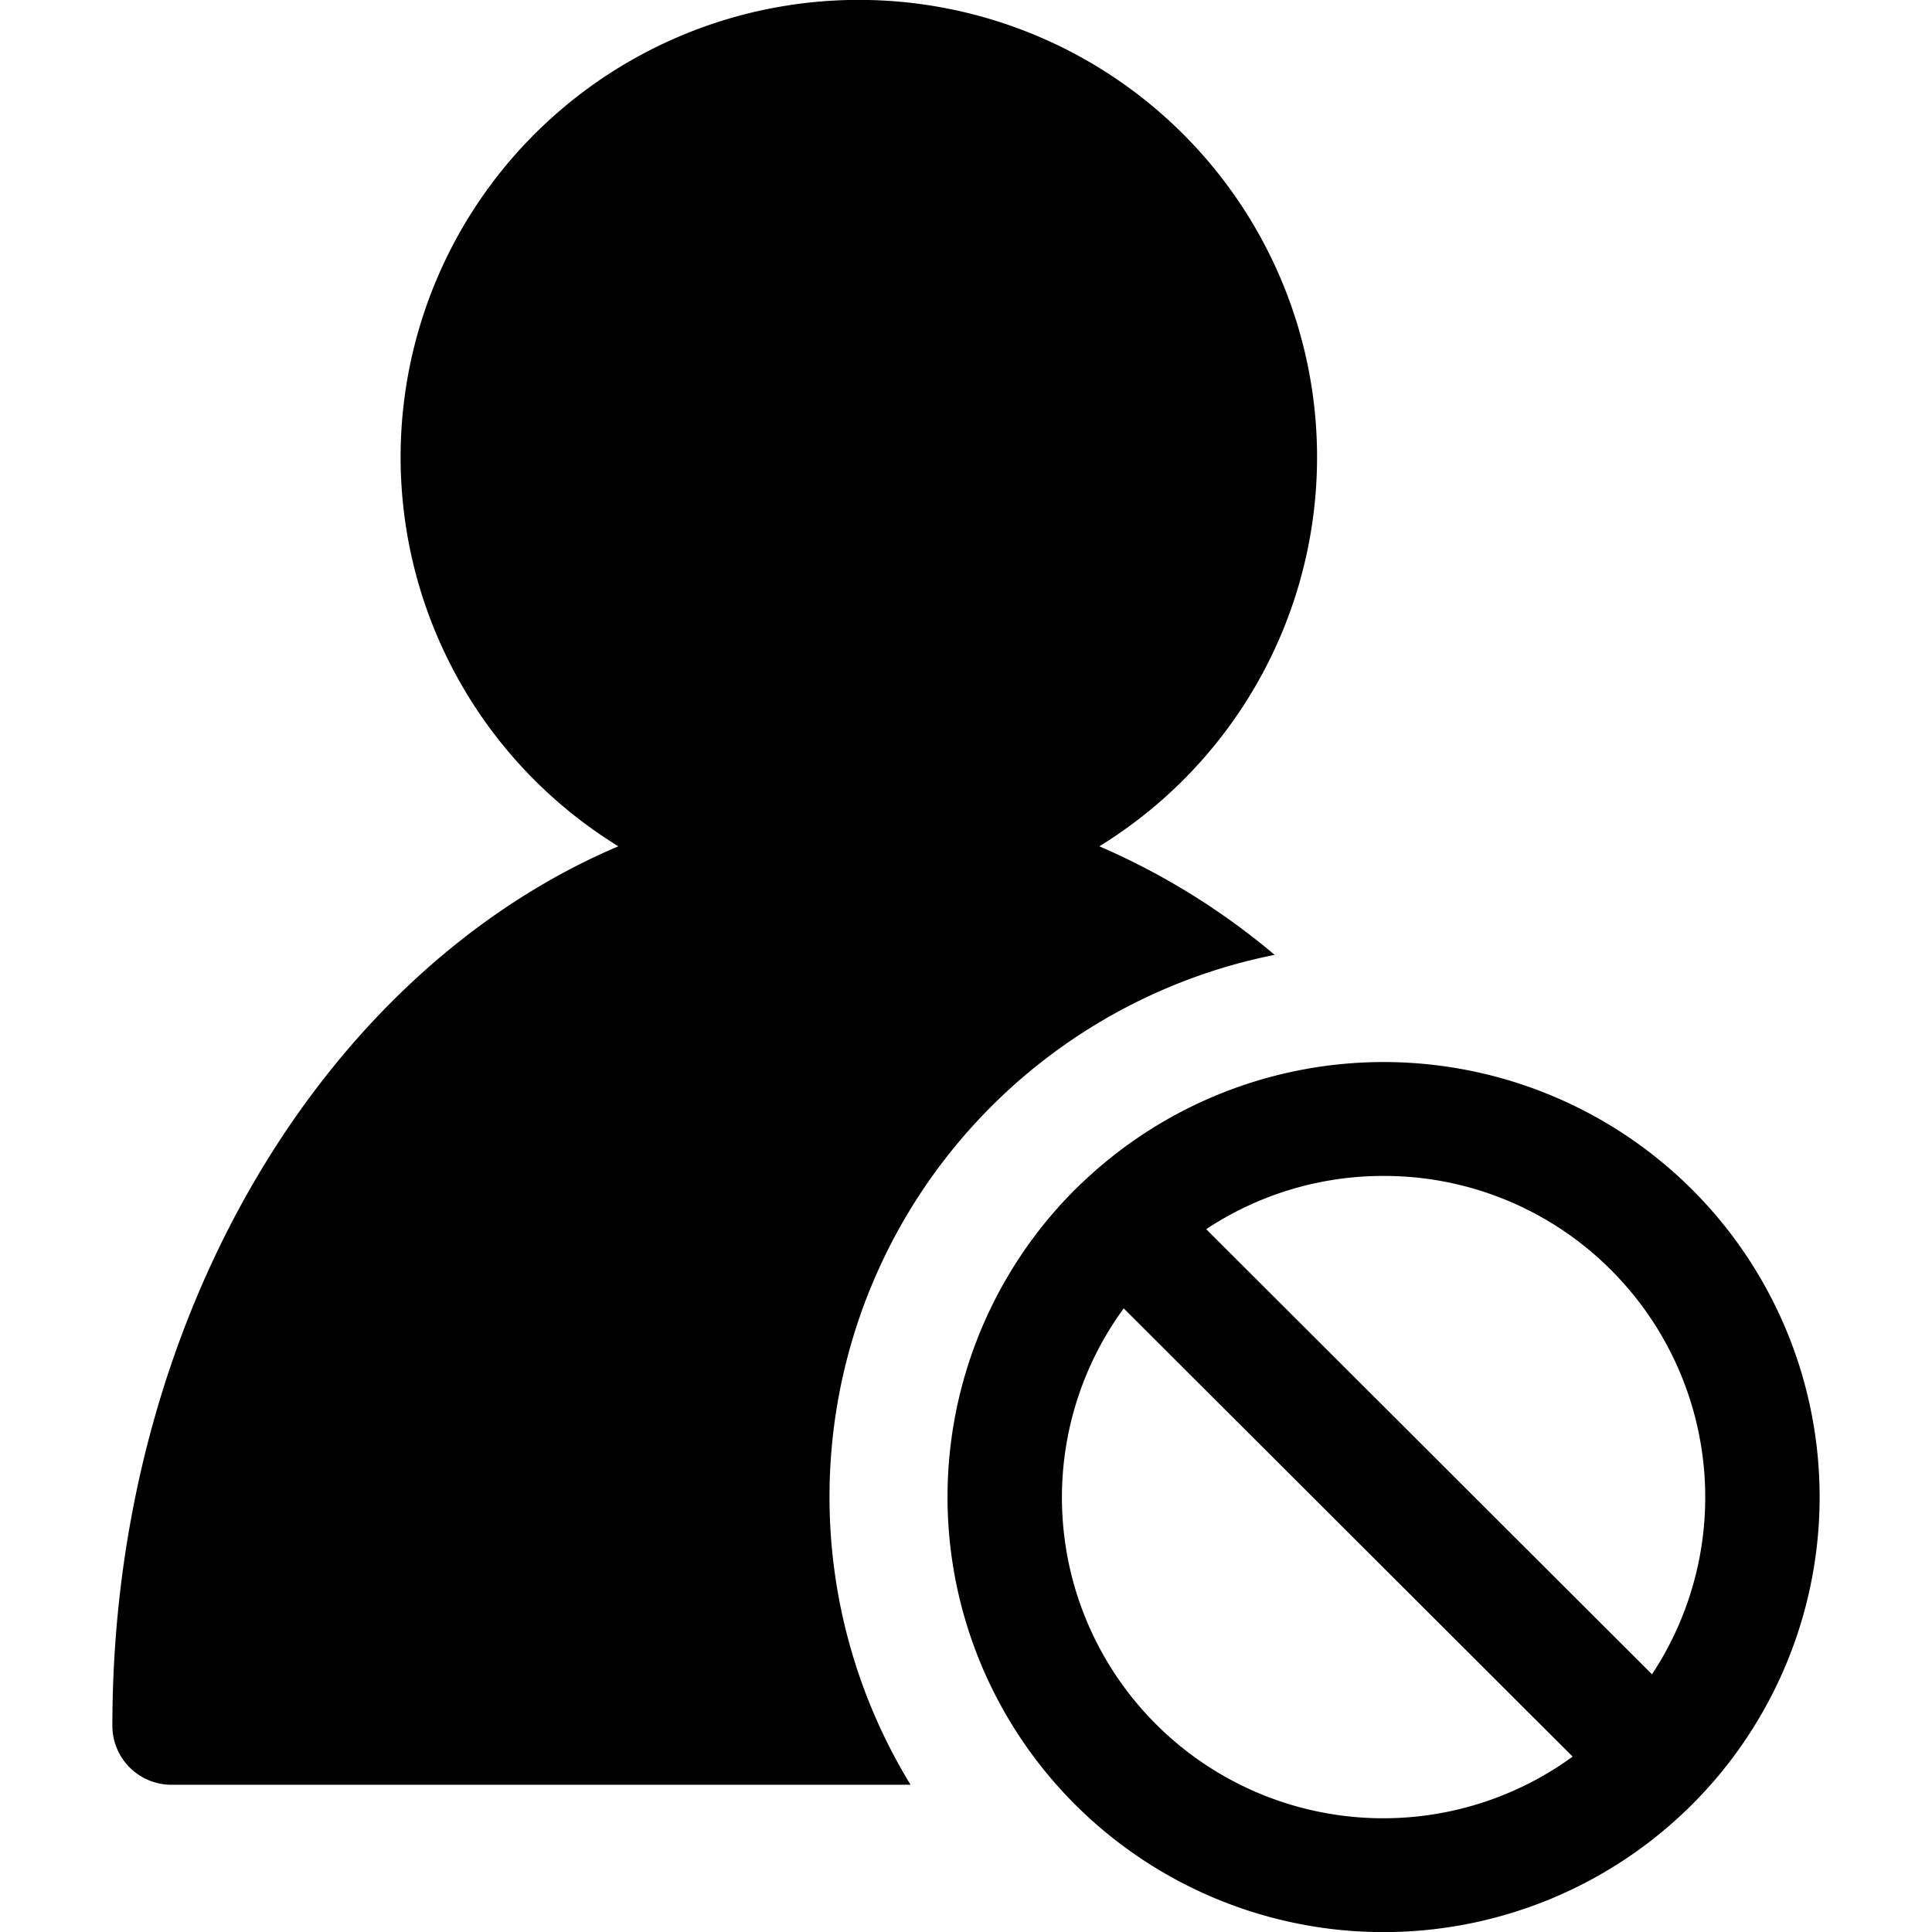 <svg viewBox="0 0 1024 1024" version="1.1" xmlns="http://www.w3.org/2000/svg">
  <g class="fore">
    <path d="m675.583,506.09a373.938,373.118 0 0 0 -92.916,-57.535a242.868,242.335 0 1 0 -254.933,0c-155.749,66.212 -268.173,250.074 -268.173,466.143a31.338,31.269 0 0 0 31.338,31.269l391.722,0a293.635,292.991 0 0 1 192.962,-439.877z"></path>
    <path d="m896.749,630.384a231.194,230.687 0 0 0 -323.171,-3.518l-1.018,0.86l-0.47,0.547l-2.194,2.111a231.116,230.609 0 1 0 326.853,0zm-163.426,-7.114a169.537,169.166 0 0 1 120.572,49.874a170.869,170.495 0 0 1 21.701,214.271l-236.287,-235.925a169.537,169.166 0 0 1 94.013,-28.22zm-120.572,290.646a170.399,170.025 0 0 1 -17.157,-220.447l237.932,237.567a170.164,169.791 0 0 1 -220.774,-17.12z"></path>
  </g>
</svg>